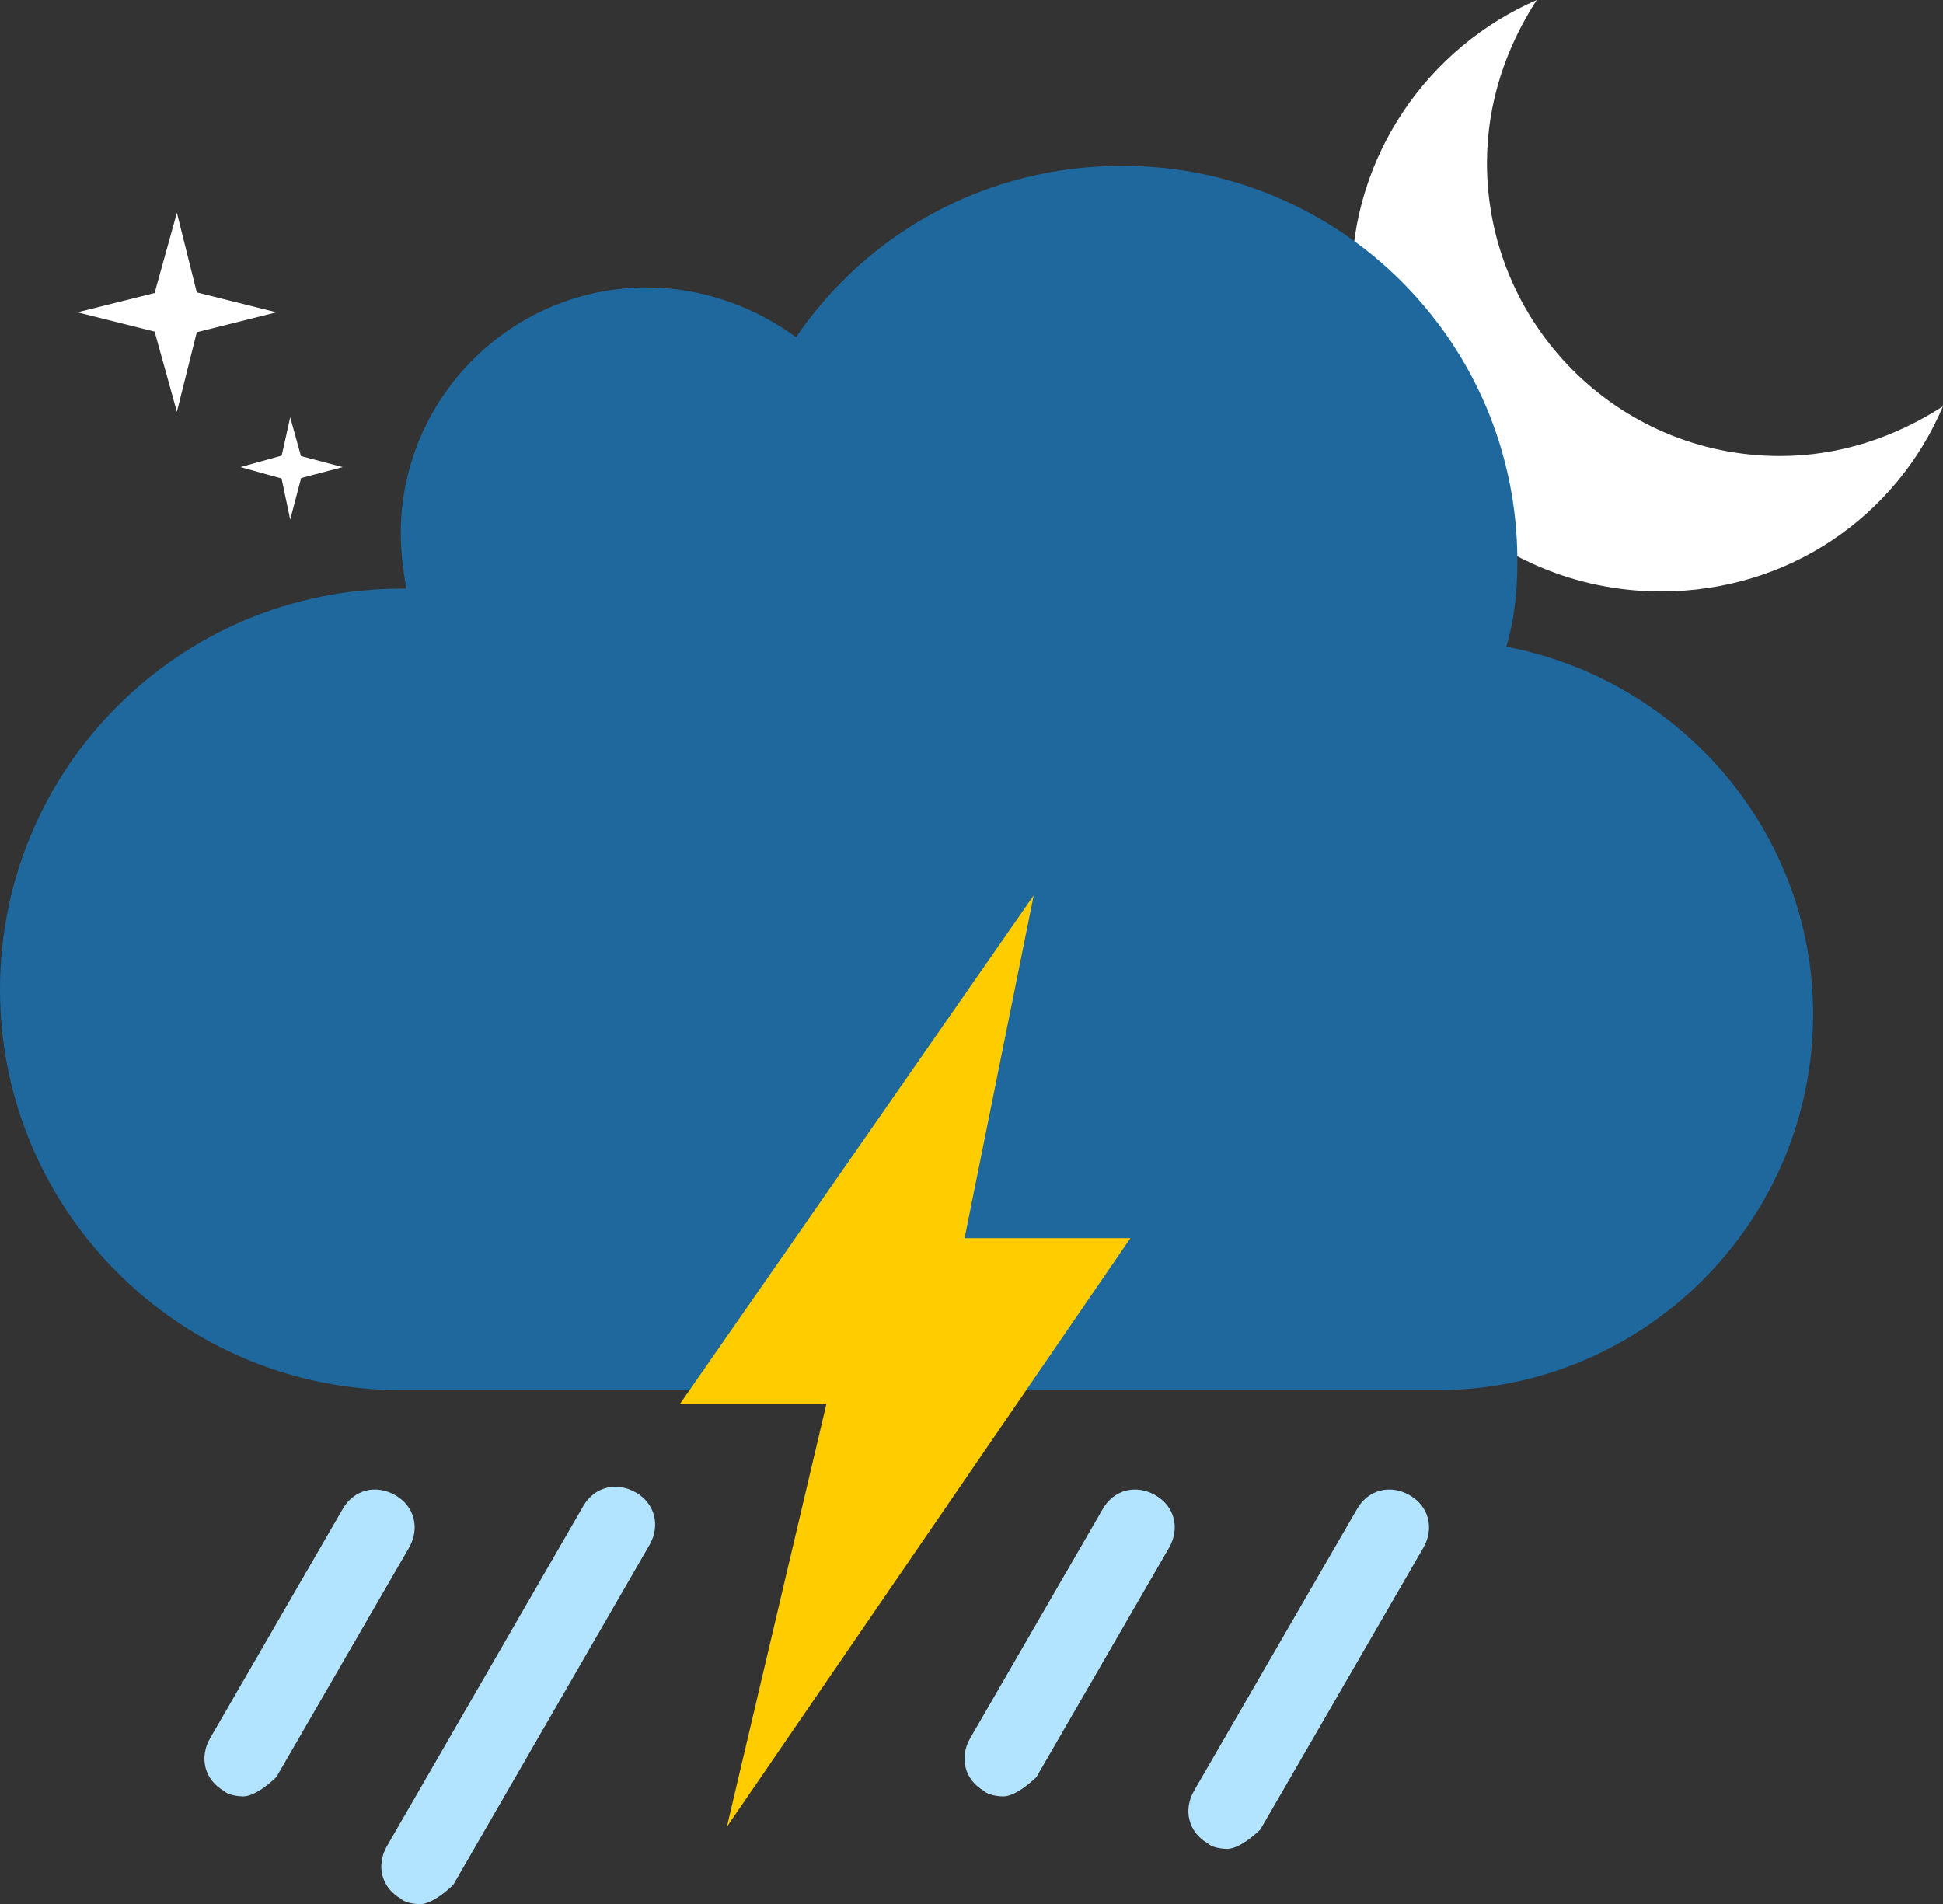 <?xml version="1.0" encoding="UTF-8"?><svg id="Layer_2" xmlns="http://www.w3.org/2000/svg" viewBox="0 0 7.03 6.89"><rect x="0" y="0" width="7.03" height="6.89" fill="#333333" stroke="none"/><defs><style>.cls-1{fill:#b2e4ff;}.cls-1,.cls-2,.cls-3,.cls-4{stroke-width:0px;}.cls-2{fill:#fff;}.cls-3{fill:#1e689e;}.cls-4{fill:#fc0;}</style></defs><g id="Layer_1-2"><path class="cls-2" d="M6.44,1.65c-.59,0-1.06-.48-1.06-1.06,0-.22.07-.42.18-.59-.39.17-.67.56-.67,1.02,0,.62.5,1.12,1.12,1.12.46,0,.85-.27,1.02-.67-.17.11-.37.18-.59.18Z"/><path class="cls-3" d="M1.45,2.13s.01,0,.02,0c-.01-.06-.02-.13-.02-.2,0-.49.4-.89.89-.89.2,0,.39.07.54.18.26-.38.69-.62,1.18-.62.79,0,1.43.64,1.43,1.43,0,.11-.01.21-.04.31.63.12,1.11.67,1.11,1.33,0,.75-.61,1.36-1.36,1.36H1.45c-.8,0-1.45-.65-1.45-1.45s.65-1.45,1.45-1.45Z"/><polygon class="cls-2" points=".64 .77 .54 1.13 .64 1.49 .73 1.13 .64 .77"/><polygon class="cls-2" points=".28 1.13 .64 1.22 1 1.13 .64 1.04 .28 1.13"/><polygon class="cls-2" points="1.05 1.51 1.01 1.69 1.05 1.88 1.1 1.69 1.05 1.51"/><polygon class="cls-2" points=".87 1.69 1.05 1.74 1.24 1.69 1.05 1.64 .87 1.69"/><path class="cls-1" d="M.88,6.5s-.05,0-.07-.02c-.07-.04-.09-.12-.05-.19l.48-.83c.04-.07.12-.09.19-.05.07.04.09.12.05.19l-.48.83s-.07.07-.12.07Z"/><path class="cls-1" d="M1.52,6.89s-.05,0-.07-.02c-.07-.04-.09-.12-.05-.19l.71-1.23c.04-.07.12-.09.19-.05.07.04.09.12.05.19l-.71,1.23s-.07.07-.12.07Z"/><path class="cls-1" d="M3.63,6.5s-.05,0-.07-.02c-.07-.04-.09-.12-.05-.19l.48-.83c.04-.07.12-.09.19-.05.07.04.09.12.05.19l-.48.83s-.07.07-.12.07Z"/><path class="cls-1" d="M4.44,6.69s-.05,0-.07-.02c-.07-.04-.09-.12-.05-.19l.59-1.02c.04-.07.12-.09.19-.05.07.04.09.12.05.19l-.59,1.02s-.07.07-.12.07Z"/><polygon class="cls-4" points="3.74 3.24 2.46 5.08 2.99 5.08 2.63 6.61 4.09 4.48 3.49 4.48 3.74 3.24"/></g></svg>